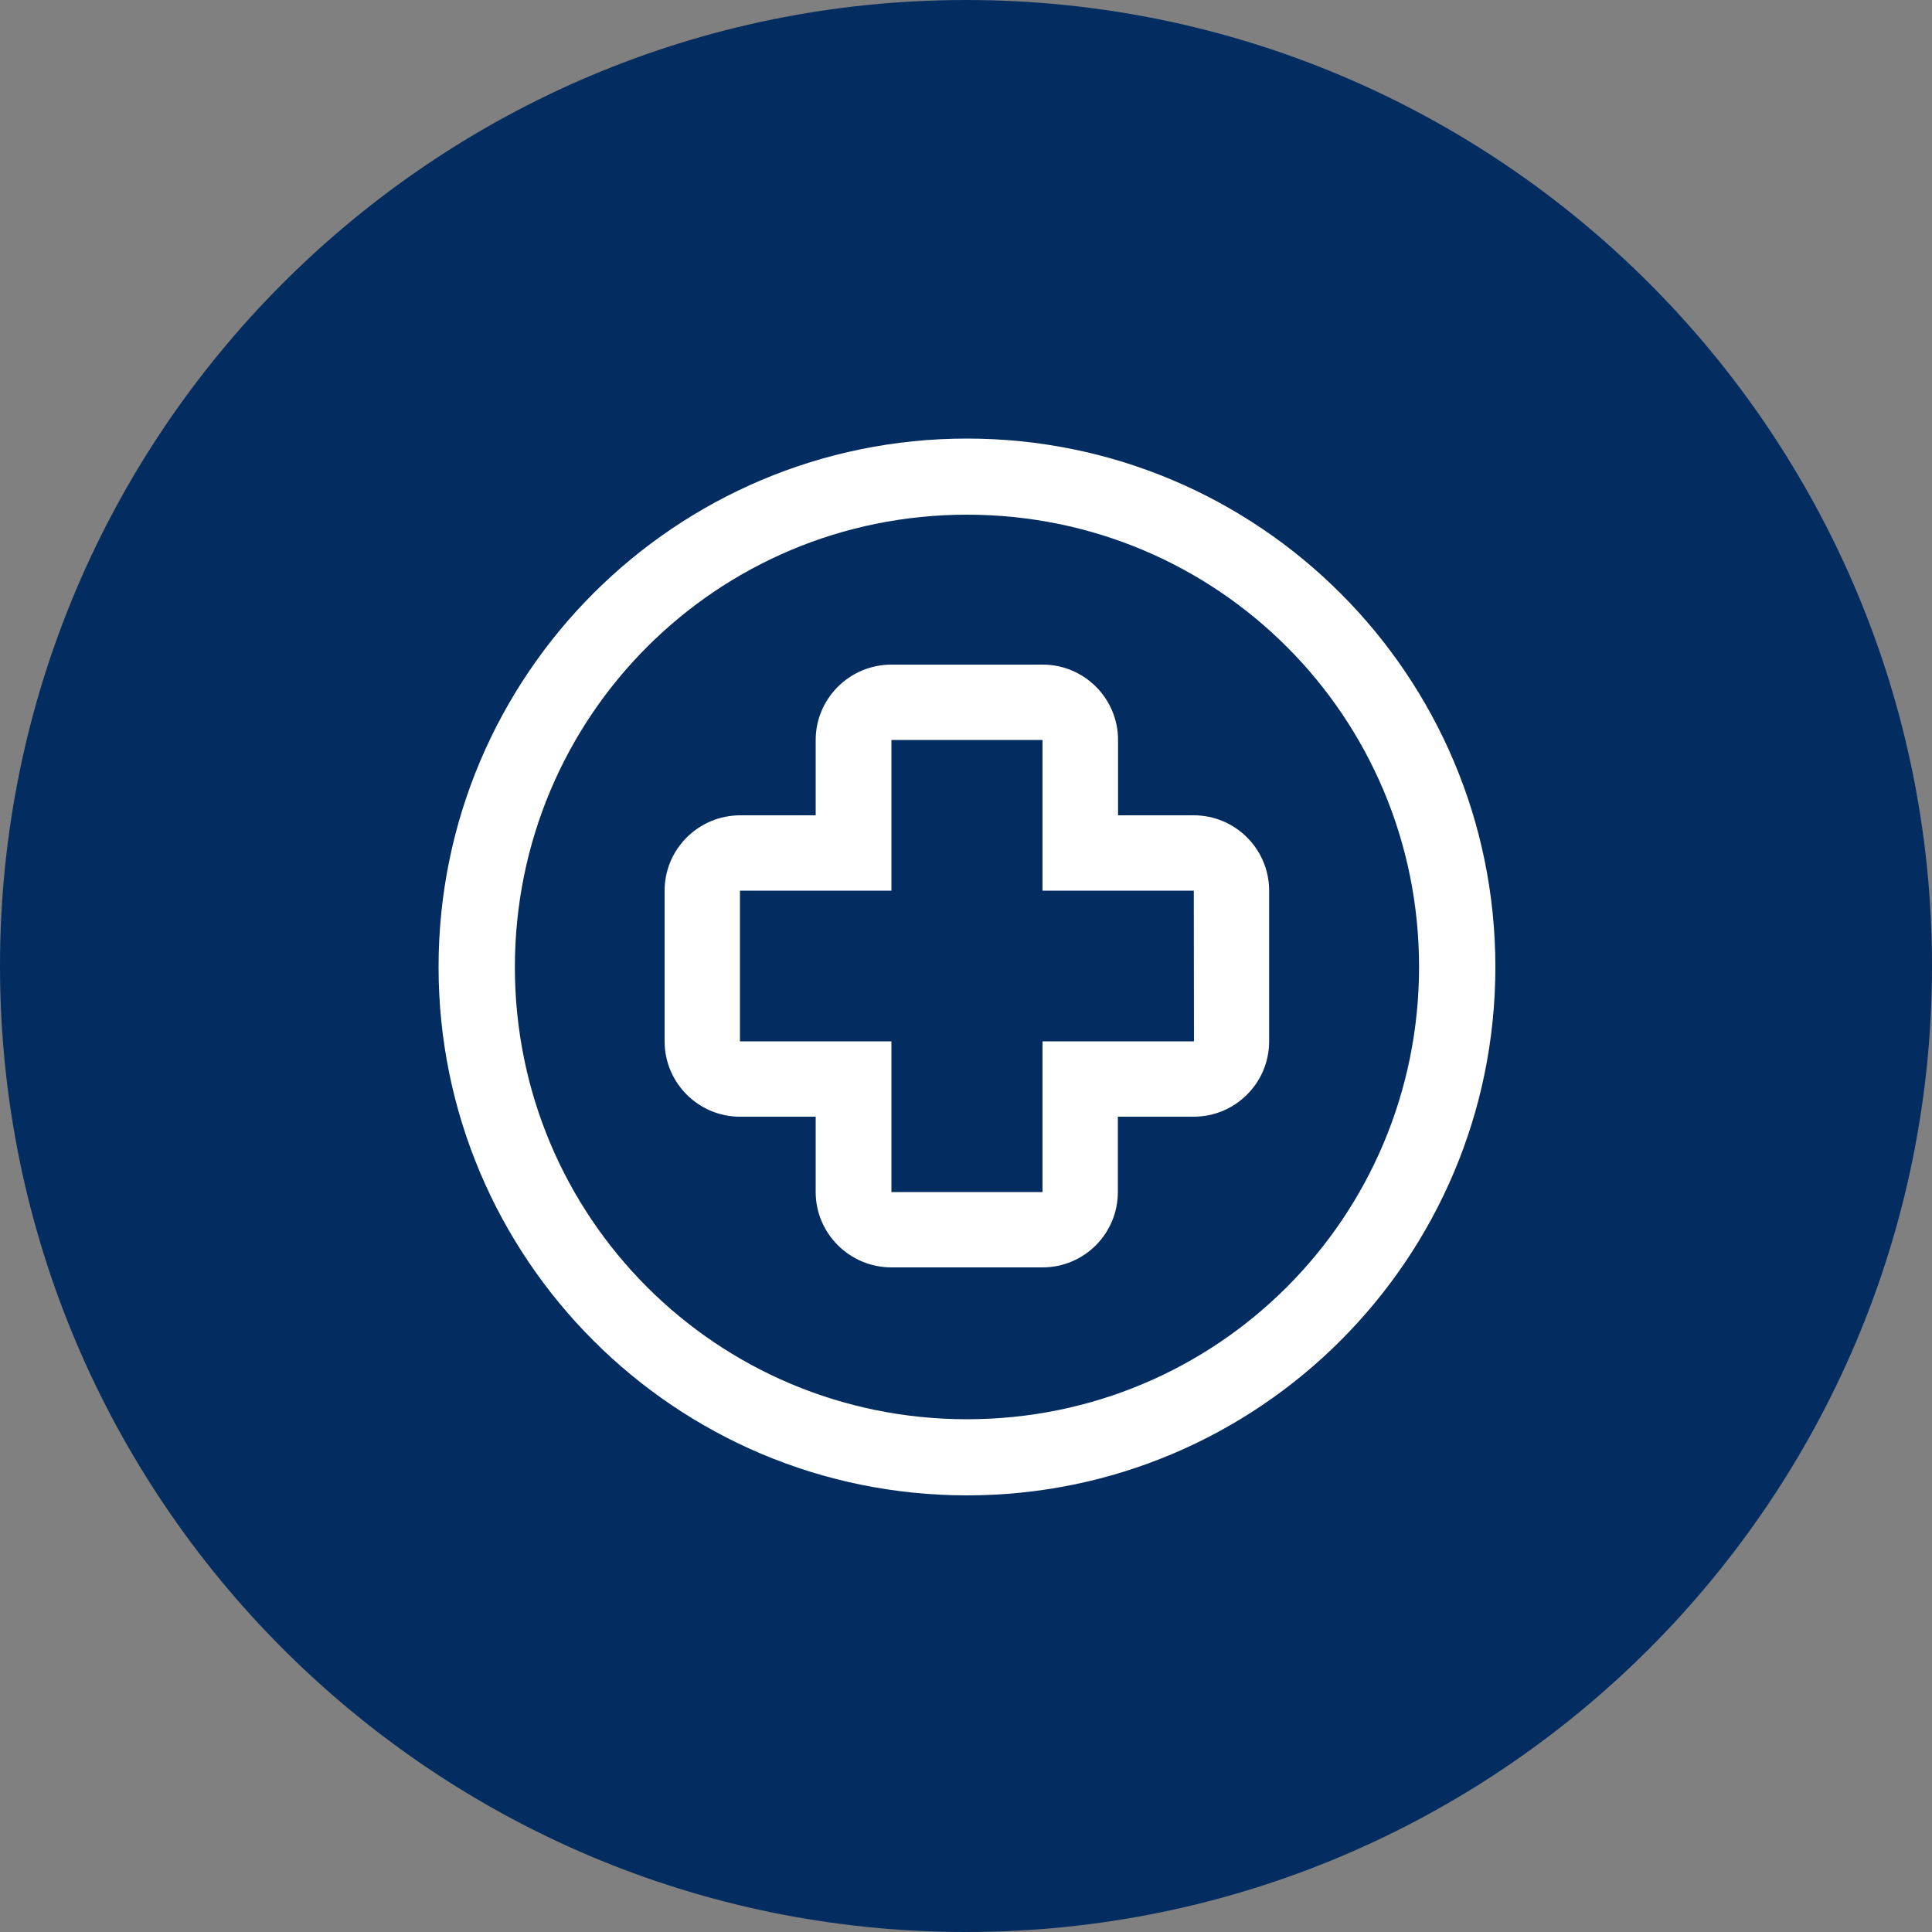 <svg xmlns="http://www.w3.org/2000/svg" xmlns:lucid="lucid" width="100" height="100"><rect width="100%" height="100%" fill="#808080" stroke="none"/><g lucid:page-tab-id="0_0" stroke="#000" stroke-opacity="0" stroke-width="2.34"><path d="M50 0C22.4 0 0 22.4 0 50s22.4 50 50 50 50-22.4 50-50S77.6 0 50 0z" fill="#032d60"/><path d="M50.05 22.7c-15.1 0-27.35 12.25-27.35 27.35 0 15.1 12.25 27.35 27.35 27.35 15.1 0 27.35-12.25 27.35-27.35 0-15.1-12.25-27.35-27.35-27.35zm0 50.76c-12.96 0-23.4-10.45-23.4-23.4 0-12.97 10.44-23.42 23.4-23.42 12.96 0 23.4 10.45 23.4 23.4 0 12.97-10.44 23.42-23.4 23.42z" fill="#fff"/><path d="M61.8 42.2h-3.93v-3.9c0-2.15-1.75-3.9-3.9-3.9h-7.83c-2.16 0-3.92 1.75-3.92 3.9v3.9h-3.9c-2.17 0-3.92 1.75-3.92 3.9v7.8c0 2.15 1.75 3.9 3.9 3.9h3.92v3.9c0 2.15 1.76 3.9 3.92 3.9h7.82c2.16 0 3.9-1.75 3.9-3.9v-3.9h3.93c2.15 0 3.9-1.75 3.9-3.9v-7.8c0-2.15-1.75-3.9-3.9-3.9zm0 11.7h-7.84v7.8h-7.82v-7.8H38.3v-7.8h7.84v-7.8h7.82v7.8h7.83z" fill="#fff"/></g></svg>